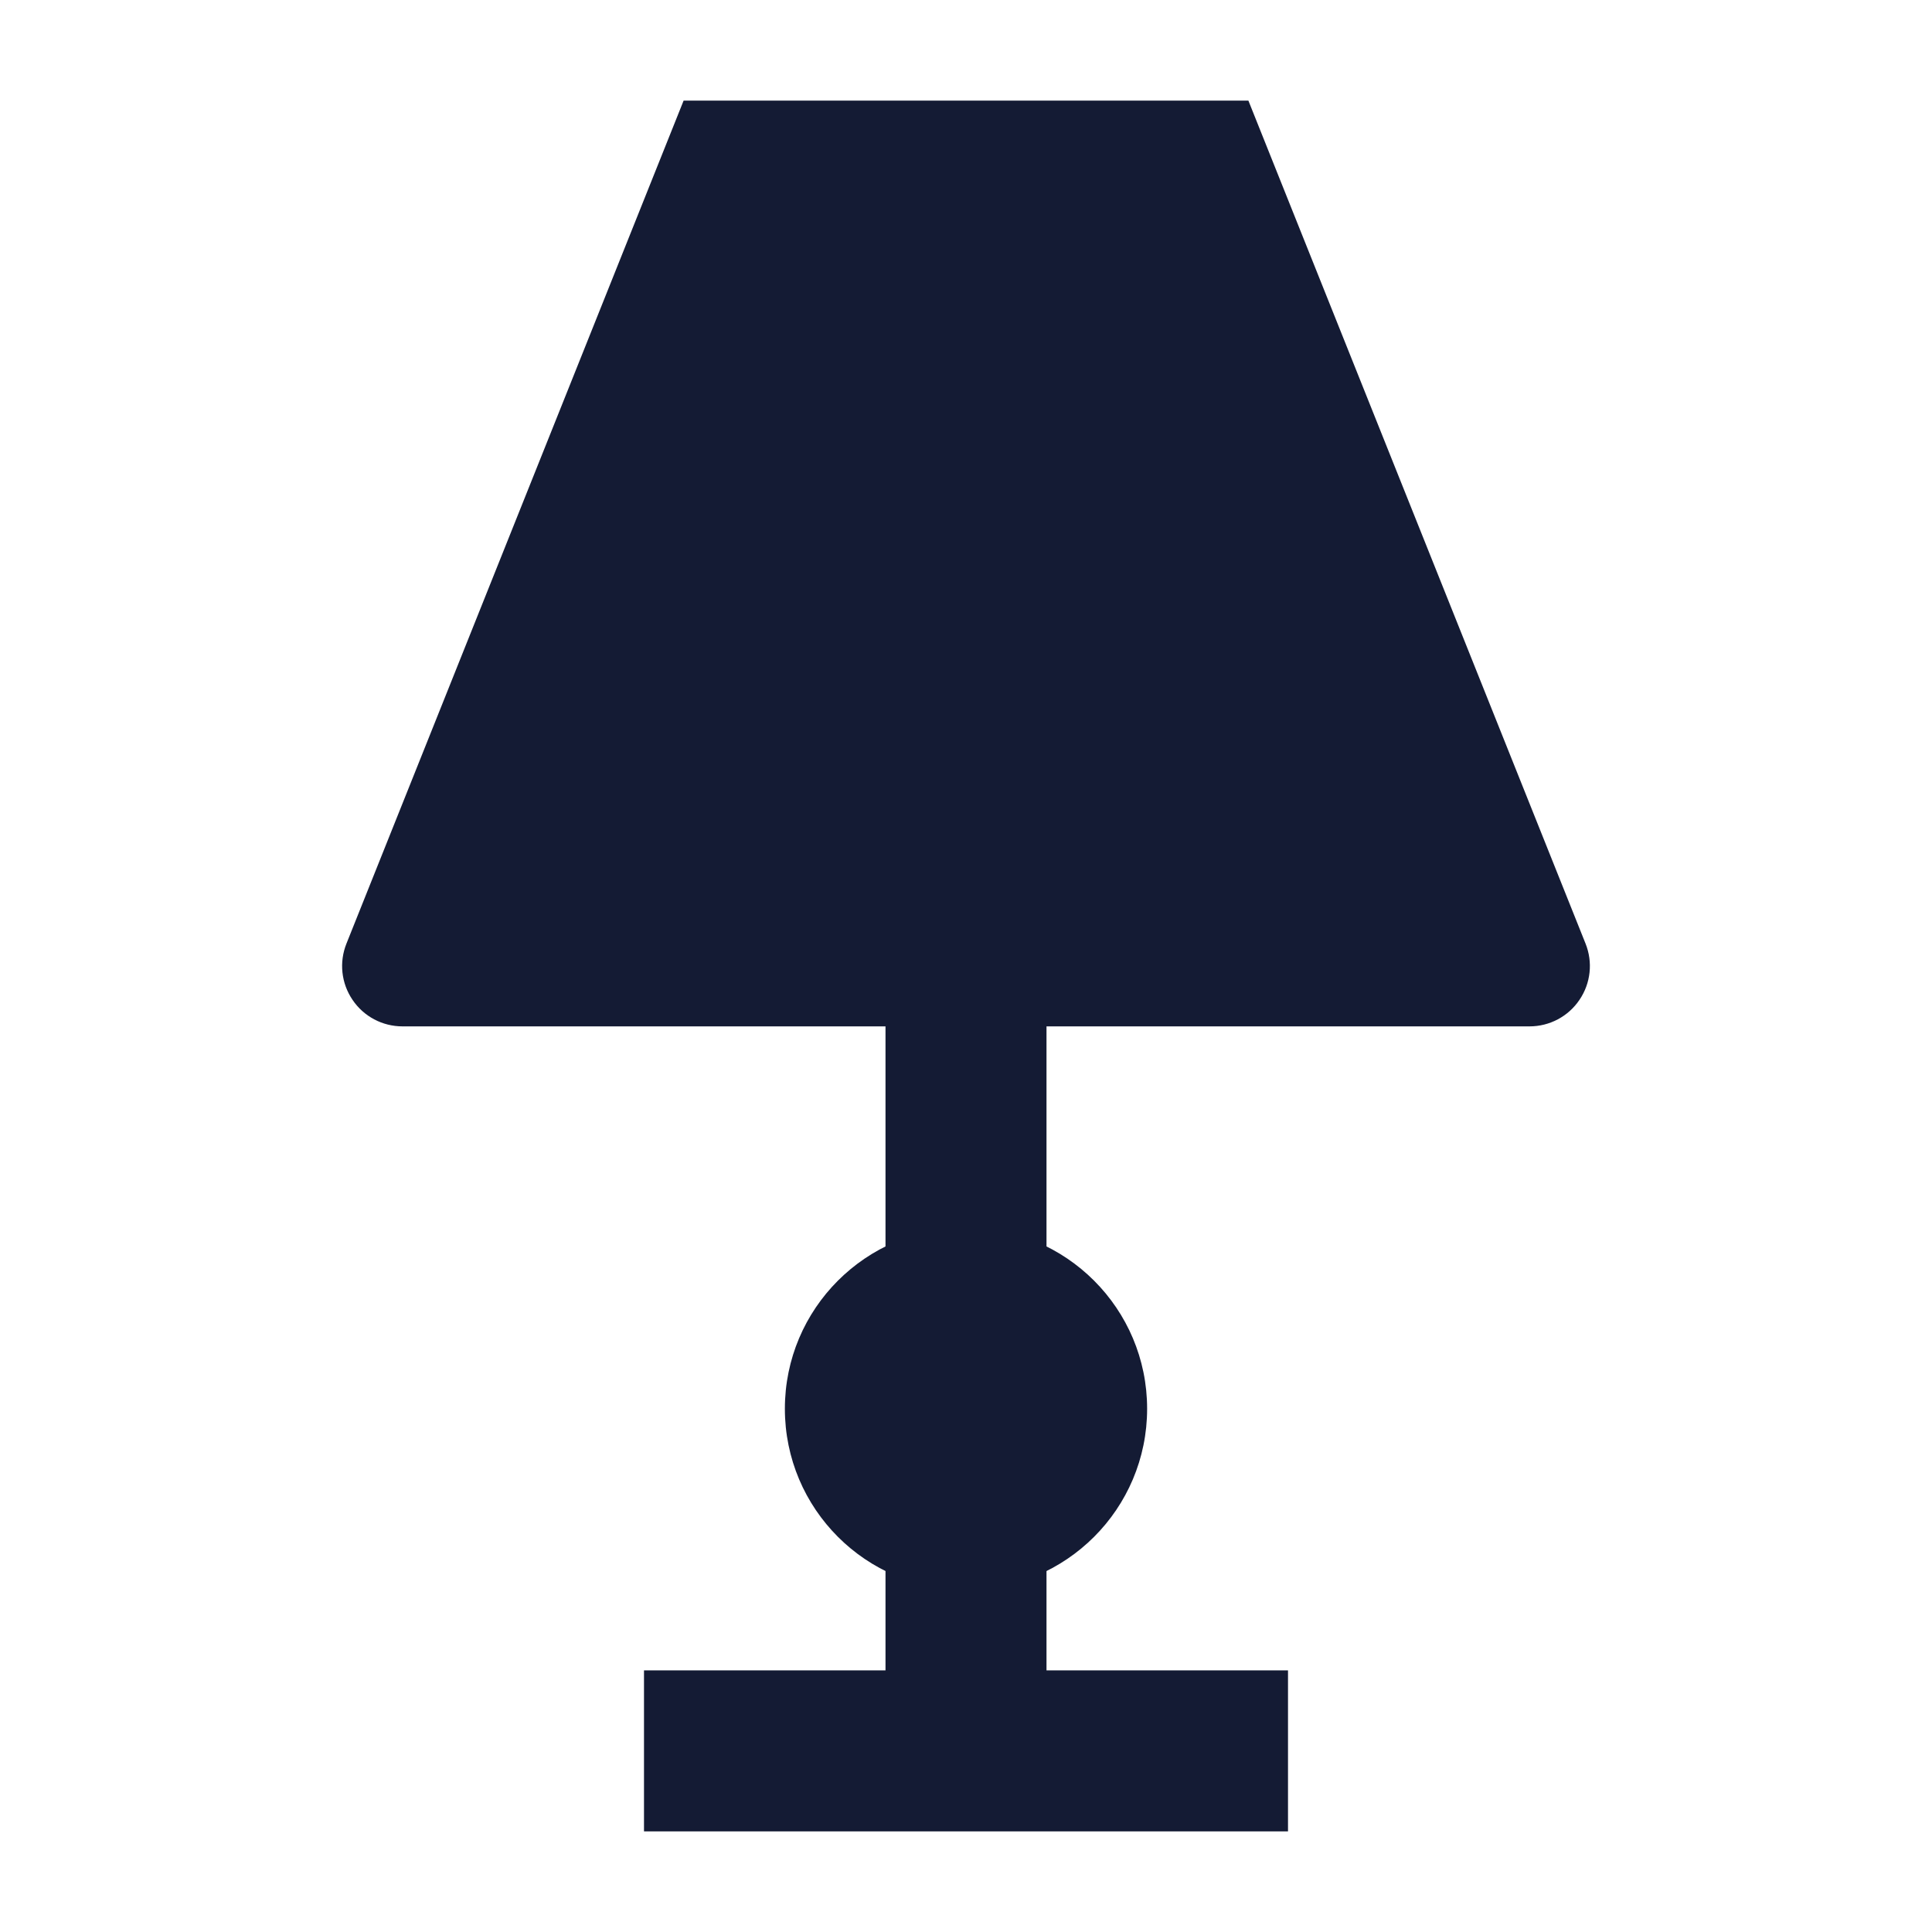<svg width="24" height="24" viewBox="0 0 24 24" fill="none" xmlns="http://www.w3.org/2000/svg">
<path d="M9.75 17.5C9.75 16.257 10.757 15.25 12 15.25C13.243 15.25 14.25 16.257 14.25 17.5C14.25 18.743 13.243 19.75 12 19.75C10.757 19.75 9.75 18.743 9.75 17.5Z" fill="#141B34"/>
<path fill-rule="evenodd" clip-rule="evenodd" d="M13 11.75V15.75H11V11.75H13ZM11 20.75H8V22.75H16V20.75H13V18.75H11V20.75Z" fill="#141B34"/>
<path d="M19.696 11.721C19.789 11.953 19.761 12.214 19.621 12.42C19.482 12.627 19.249 12.75 19 12.75H5C4.751 12.75 4.518 12.627 4.379 12.42C4.239 12.214 4.211 11.953 4.304 11.721L8.492 1.25H15.508L19.696 11.721Z" fill="#141B34"/>
</svg>
